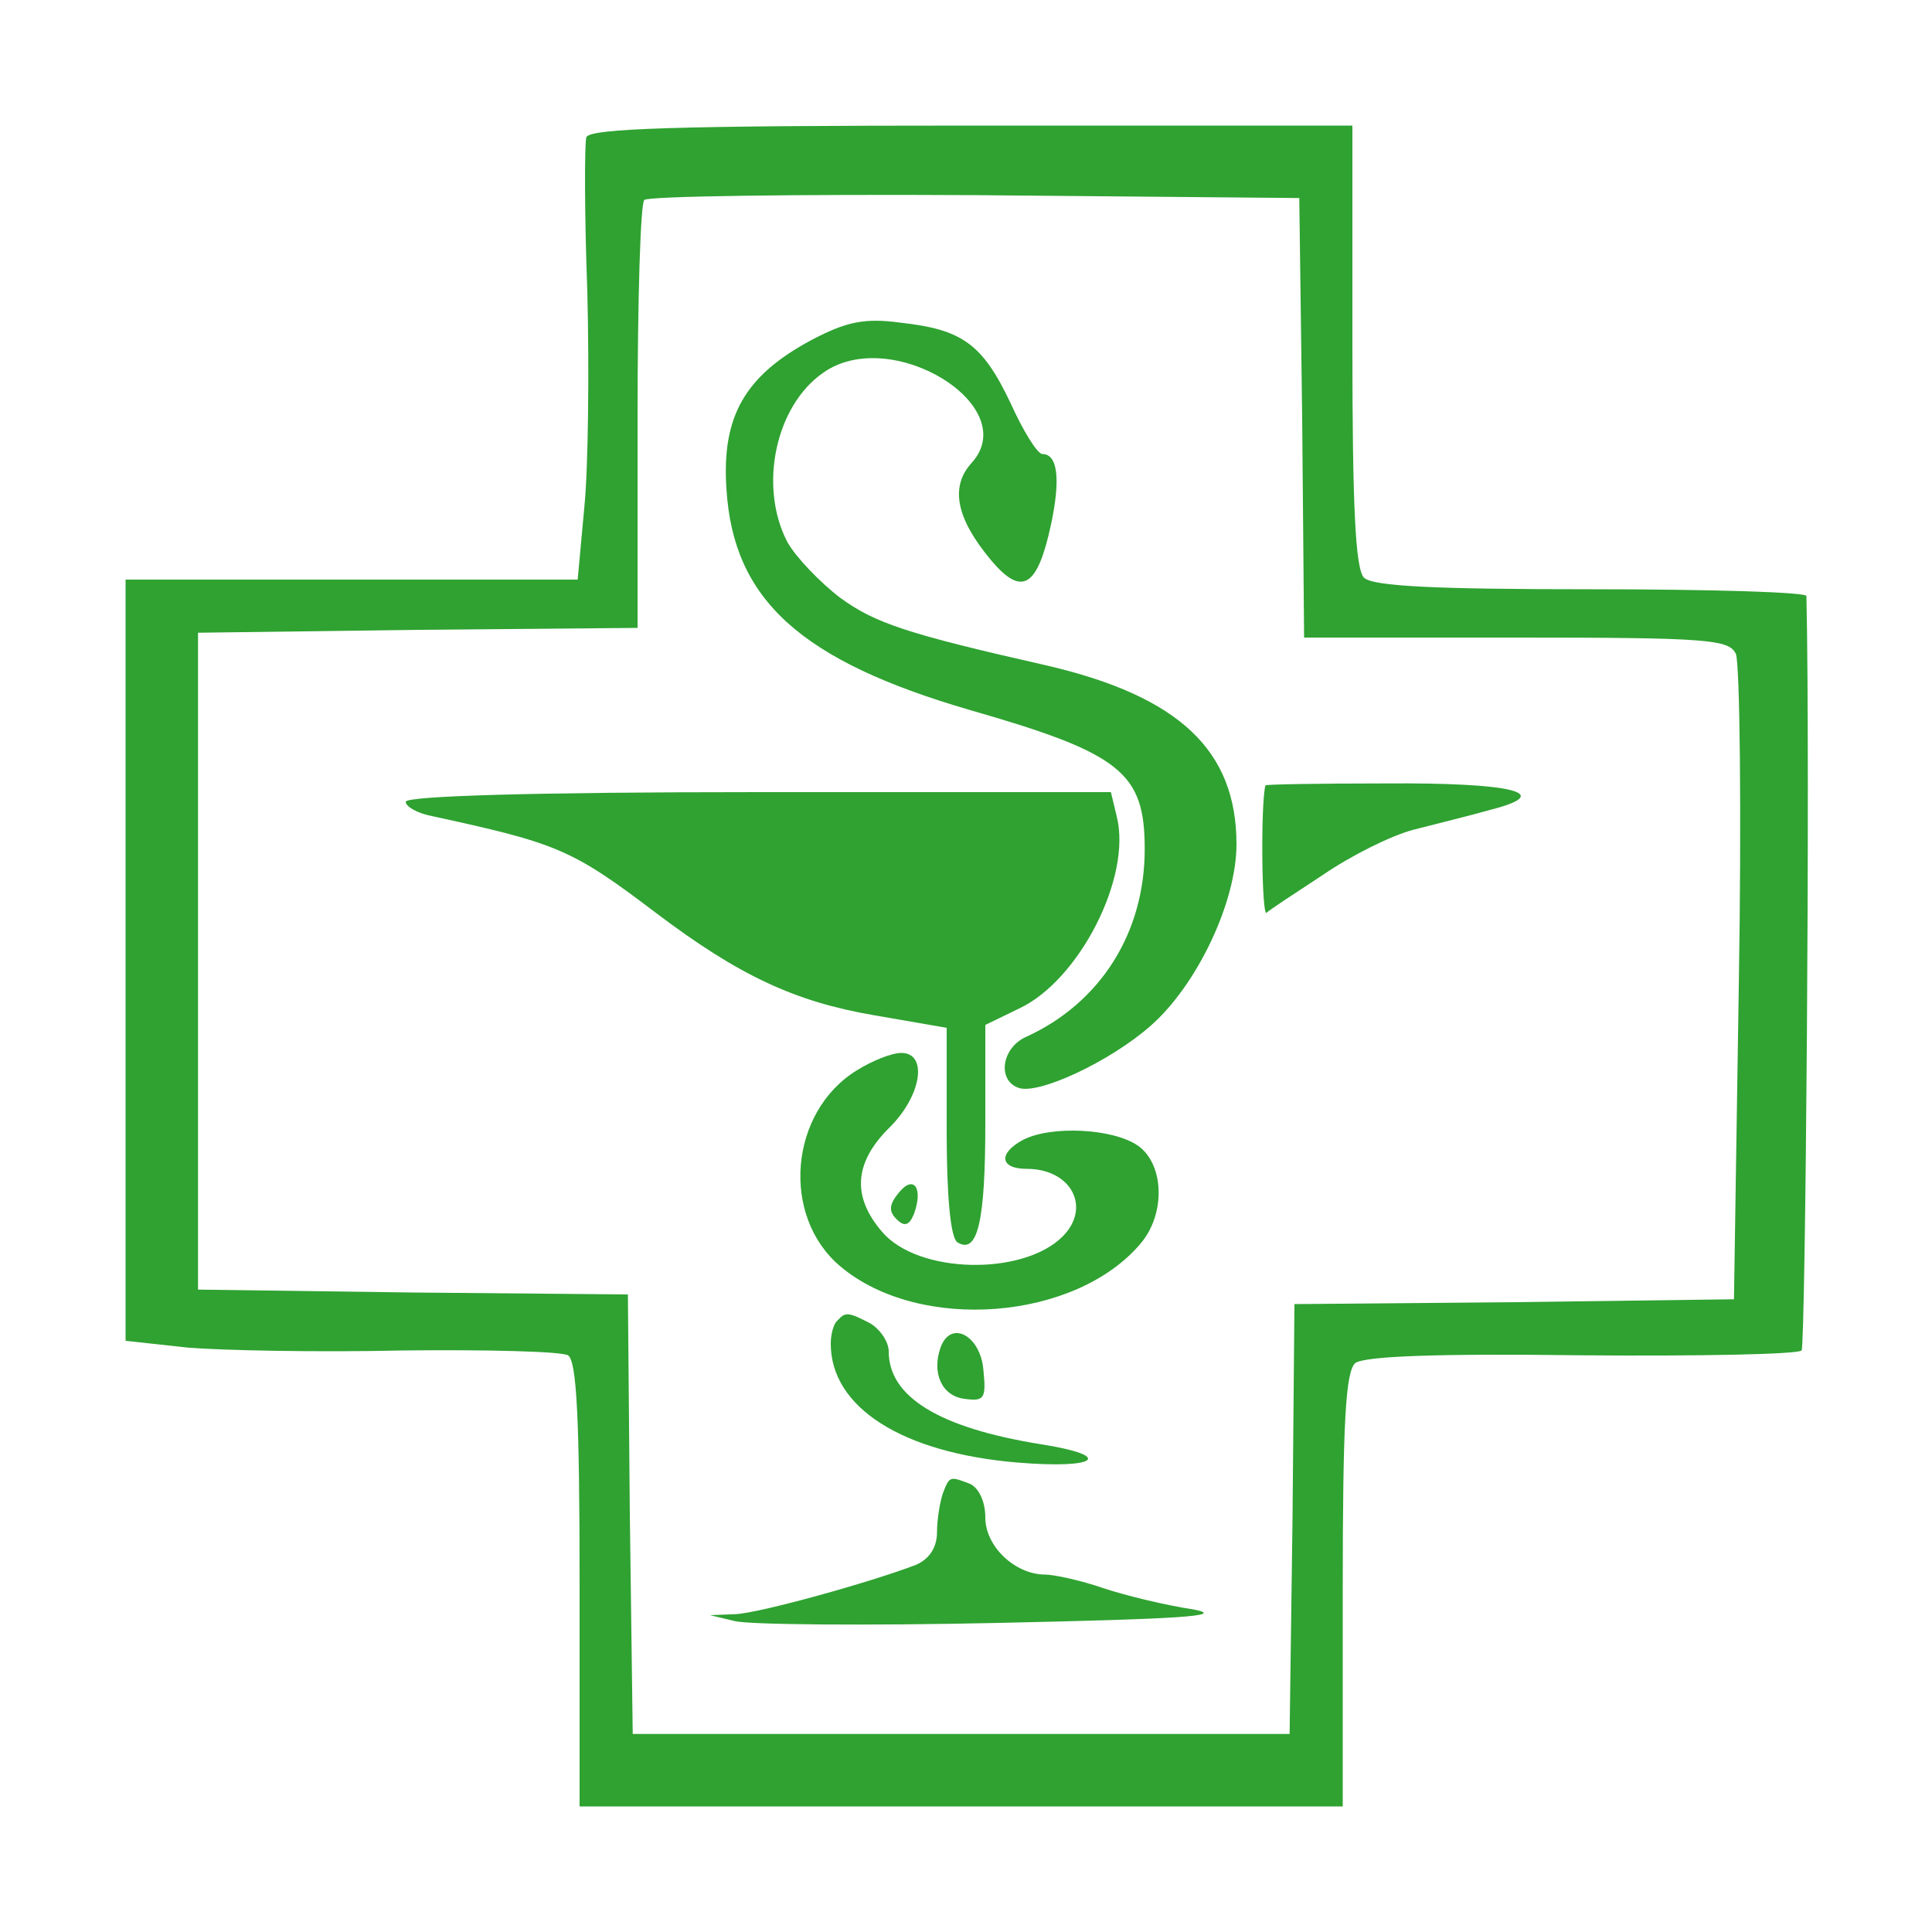  <svg  version="1.0" xmlns="http://www.w3.org/2000/svg"  width="200pt" height="200pt" viewBox="0 0 200 200"  preserveAspectRatio="xMidYMid meet">  <g transform="translate(0,200) scale(0.1,-0.1)" fill="#2fa231" stroke="none"> <path d="M607 1858 c-2 -7 -2 -79 1 -160 2 -80 1 -181 -3 -222 l-7 -76 -234 0 -234 0 0 -394 0 -394 64 -7 c36 -3 136 -5 223 -3 87 1 164 -1 171 -5 9 -6 12 -65 12 -238 l0 -229 395 0 395 0 0 224 c0 175 3 226 13 235 10 7 83 10 235 8 121 -1 223 1 227 5 4 4 9 604 5 781 0 4 -100 7 -223 7 -160 0 -226 3 -235 12 -9 9 -12 76 -12 240 l0 228 -394 0 c-307 0 -395 -3 -399 -12z m741 -290 l2 -228 220 0 c199 0 220 -2 227 -17 4 -10 6 -164 3 -343 l-5 -325 -227 -3 -228 -2 -2 -223 -3 -222 -340 0 -340 0 -3 227 -2 228 -223 2 -222 3 0 340 0 340 228 3 227 2 0 219 c0 120 3 221 7 224 4 4 158 6 342 5 l336 -3 3 -227z"/> <path d="M840 1648 c-69 -37 -93 -79 -88 -154 7 -115 77 -178 252 -229 157 -45 181 -65 181 -144 0 -87 -46 -159 -122 -194 -26 -11 -31 -45 -9 -53 20 -8 95 27 137 64 48 42 89 128 89 188 0 97 -59 153 -196 185 -146 33 -178 44 -214 70 -21 16 -46 42 -55 58 -30 58 -12 141 37 175 70 50 207 -34 154 -93 -23 -25 -16 -58 20 -101 32 -38 48 -28 62 37 10 47 7 73 -9 73 -5 0 -20 24 -33 53 -29 61 -50 76 -114 83 -37 5 -56 1 -92 -18z"/> <path d="M1310 1187 c-5 -18 -4 -134 1 -132 3 3 29 20 58 39 29 20 71 41 94 47 23 6 60 15 81 21 66 17 22 28 -111 27 -68 0 -123 -1 -123 -2z"/> <path d="M420 1170 c0 -5 12 -12 28 -15 129 -28 144 -34 231 -100 86 -65 144 -92 226 -106 l75 -13 0 -107 c0 -68 4 -110 11 -115 21 -13 29 21 29 123 l0 102 35 17 c62 29 117 136 101 199 l-6 25 -365 0 c-232 0 -365 -4 -365 -10z"/> <path d="M887 892 c-70 -43 -79 -151 -17 -203 82 -69 244 -56 311 24 26 31 24 82 -3 101 -26 18 -90 21 -119 6 -26 -14 -24 -30 4 -30 46 0 67 -40 37 -70 -41 -41 -150 -39 -187 5 -31 36 -29 71 7 107 34 33 41 78 13 78 -10 0 -30 -8 -46 -18z"/> <path d="M931 766 c-11 -13 -11 -20 -3 -28 8 -8 13 -7 18 5 10 27 0 41 -15 23z"/> <path d="M867 633 c-4 -3 -7 -14 -7 -24 0 -66 74 -113 193 -123 84 -7 101 7 24 19 -105 17 -157 49 -157 96 0 10 -9 23 -19 29 -23 12 -26 12 -34 3z"/> <path d="M974 606 c-10 -27 1 -51 24 -54 21 -3 23 0 20 30 -3 35 -33 52 -44 24z"/> <path d="M976 454 c-3 -9 -6 -27 -6 -40 0 -16 -8 -28 -22 -34 -47 -18 -162 -50 -187 -51 l-26 -1 25 -6 c14 -4 138 -5 275 -2 184 4 237 7 200 14 -27 4 -69 14 -93 22 -23 8 -51 14 -60 14 -31 0 -62 29 -62 59 0 17 -7 31 -16 35 -21 8 -21 8 -28 -10z"/> </g> </svg> 